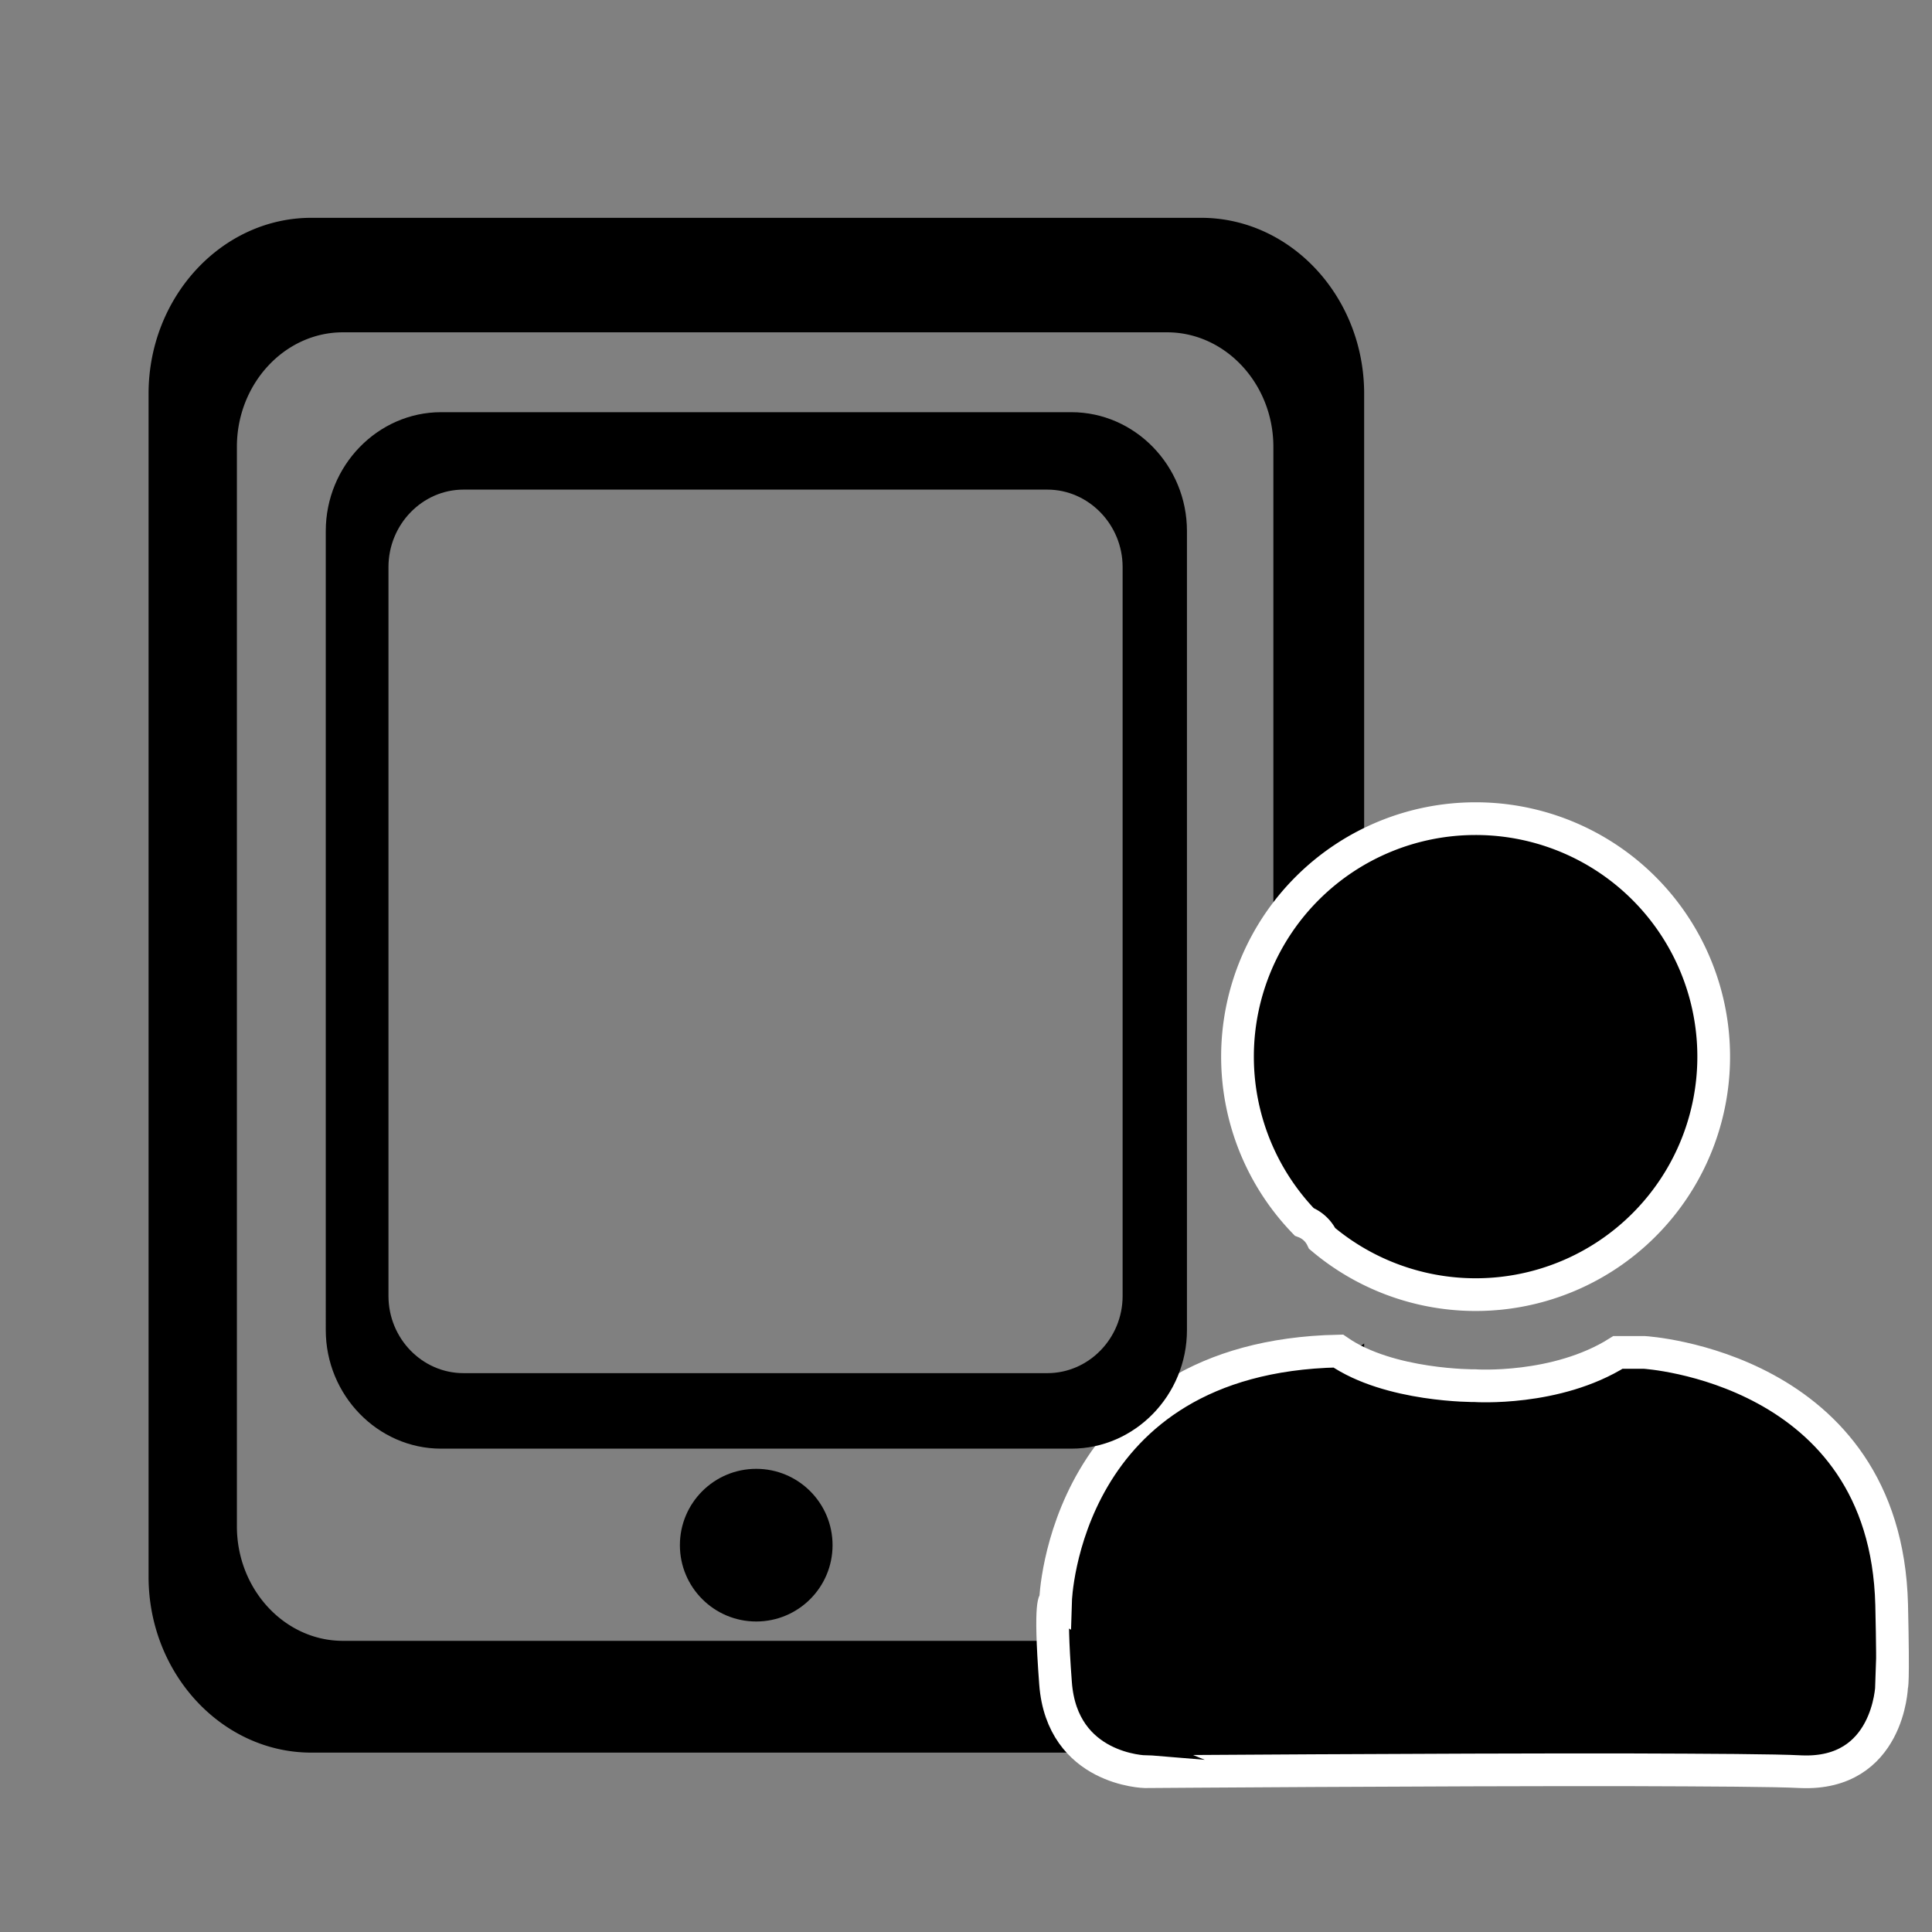 <svg xmlns="http://www.w3.org/2000/svg" viewBox="0 0 708.7 708.7"><rect x="0" y="0" width="708.7" height="708.7" fill="#808080" stroke="none"/><defs><style>.a,.b{fill:none;}.a{stroke:#fff;stroke-width:12px;}</style></defs><title>tablet_user</title><path d="M491.6,462.7a11,11,0,0,1,8.8,4V144.4c0-35.5-26.9-64.5-59.8-64.5H114.2c-32.8,0-59.7,29-59.7,64.5v434c0,35.5,26.9,64.5,59.7,64.5H440.6c32.9,0,59.8-29,59.8-64.5V492.8a11.9,11.9,0,0,1-13,1.2,11.5,11.5,0,0,1-5.7,1.4,12.3,12.3,0,0,1-4.4-.8,11.1,11.1,0,0,1-7,2.3,10.8,10.8,0,0,1-3.2-.4v63.4c0,23.1-17.6,42-39,42H125.8c-21.4,0-38.9-18.9-38.9-42v-396c0-23.1,17.5-42,38.9-42H428.1c21.4,0,39,18.9,39,42V427.5c10,.7,13.1,12.5,9.3,20.1a9.9,9.9,0,0,1,2.4-.3c8.8,0,12.7,8.2,11.8,15.4Z"/><path d="M541.2,300.3a87.3,87.3,0,0,0-62.8,147.9,12,12,0,0,1,6.6,6.1,87.3,87.3,0,1,0,56.2-154Z"/><path d="M597.8,649.2c29.4.1,53.4.2,62.8.7,32.3,1.4,33.3-31.4,33.3-31.4s.7.6,0-29.9c-2.2-87.3-90.7-92.5-90.7-92.5h-9.7c-22.6,14.2-52.4,12.2-52.4,12.2s-31.4.3-50.2-12.7c-101,2.1-103.7,91.6-103.7,91.6s-2.4-1.5,0,30.3,32.9,32.4,32.9,32.4S525.4,649.1,597.8,649.2Z"/><path class="a" d="M541.2,300.3a87.3,87.3,0,0,0-62.8,147.9,12,12,0,0,1,6.6,6.1,87.3,87.3,0,1,0,56.2-154Z"/><path class="a" d="M597.8,649.2c29.4.1,53.4.2,62.8.7,32.3,1.4,33.3-31.4,33.3-31.4s.7.6,0-29.9c-2.2-87.3-90.7-92.5-90.7-92.5h-9.7c-22.6,14.2-52.4,12.2-52.4,12.2s-31.4.3-50.2-12.7c-101,2.1-103.7,91.6-103.7,91.6s-2.4-1.5,0,30.3,32.9,32.4,32.9,32.4S525.4,649.1,597.8,649.2Z"/><path d="M393,151.2H161.8c-23.2,0-42.3,19.6-42.3,43.6V487.9c0,23.9,19.1,43.5,42.3,43.5H393c23.3,0,42.4-19.6,42.4-43.5V194.8C435.4,170.8,416.3,151.2,393,151.2Zm18.8,324.2c0,15.6-12.5,28.3-27.6,28.3H170c-15.1,0-27.5-12.7-27.5-28.3V208c0-15.6,12.4-28.4,27.5-28.4H384.2c15.1,0,27.6,12.8,27.6,28.4Z"/><circle cx="277.4" cy="566.8" r="28"/><rect class="b" width="708.7" height="708.66"/></svg>